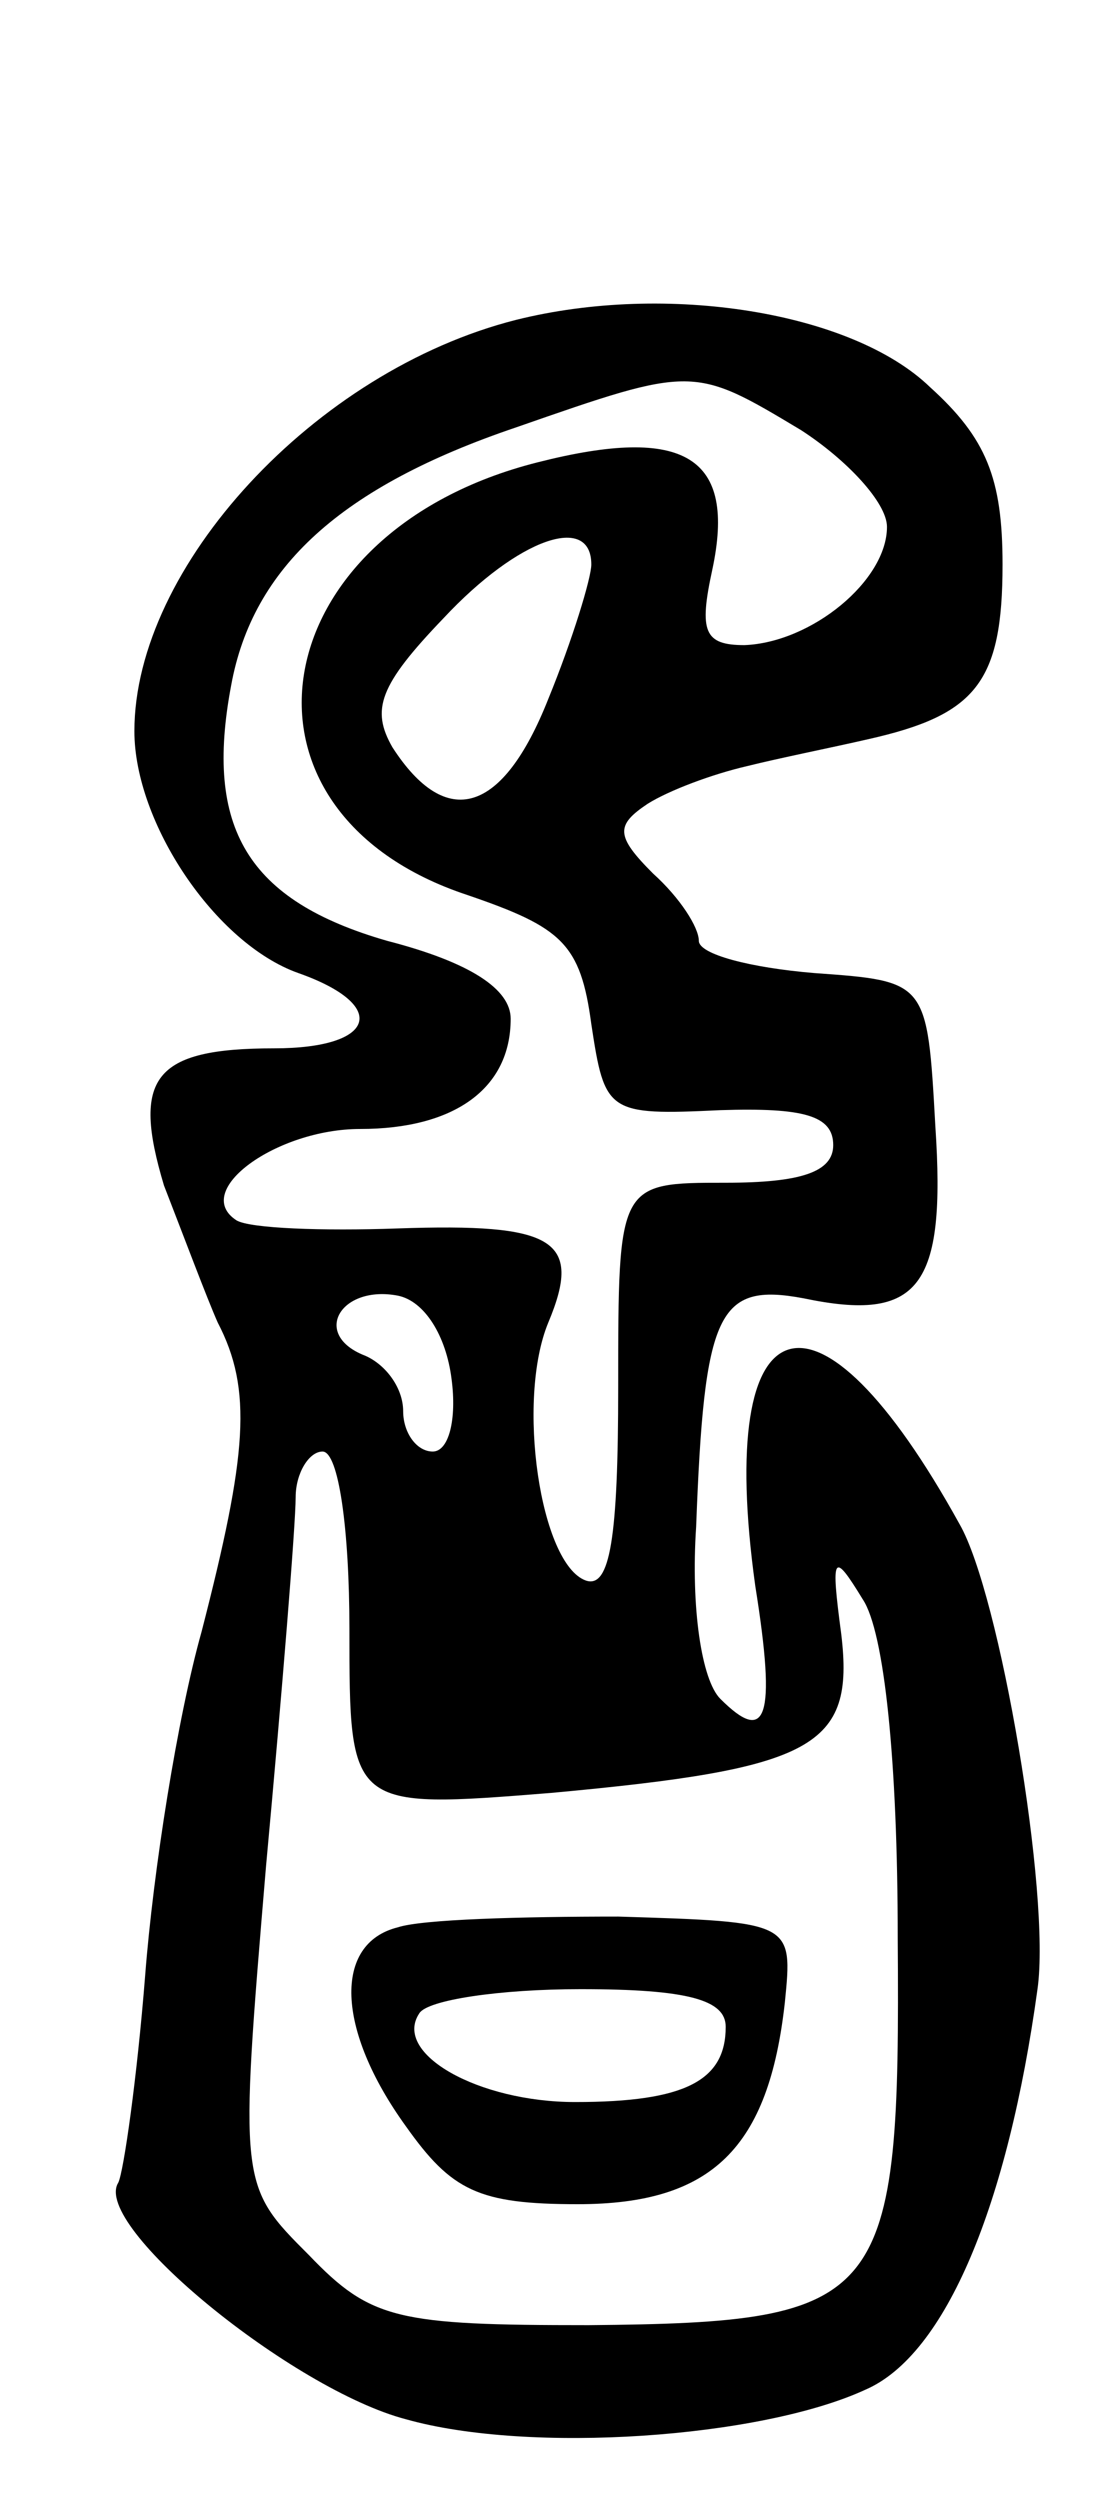 <svg version="1.0" xmlns="http://www.w3.org/2000/svg"
 width="41pt" height="93pt" viewBox="0 0 41 93"
 preserveAspectRatio="xMidYMid meet">
<g transform="translate(0,93) scale(0.1,-0.1)"
fill="#000000" stroke="none">
<path d="M192 811 c-75 -19 -142 -92 -142 -153 0 -34 30 -79 61 -90 34 -12 29
-28 -9 -28 -45 0 -53 -11 -41 -51 7 -18 16 -42 20 -51 13 -25 11 -49 -6 -115
-9 -32 -18 -89 -21 -128 -3 -38 -8 -73 -10 -77 -10 -16 65 -77 107 -88 46 -13
132 -7 171 11 30 13 53 69 64 149 5 35 -14 147 -29 173 -53 96 -91 85 -76 -23
8 -50 4 -59 -13 -42 -7 7 -11 34 -9 64 3 80 8 91 40 85 43 -9 53 4 49 64 -3
54 -3 54 -45 57 -24 2 -43 7 -43 12 0 5 -7 16 -17 25 -14 14 -14 18 -2 26 8 5
24 11 37 14 12 3 32 7 45 10 40 9 50 21 50 65 0 32 -6 47 -27 66 -29 28 -98
39 -154 25z m106 -41 c17 -11 32 -27 32 -36 0 -20 -28 -43 -53 -44 -15 0 -17
5 -12 28 9 42 -10 54 -65 40 -103 -26 -120 -130 -26 -161 35 -12 42 -18 46
-48 5 -33 6 -34 48 -32 31 1 42 -2 42 -13 0 -10 -12 -14 -40 -14 -40 0 -40 0
-40 -76 0 -56 -3 -75 -12 -72 -17 6 -26 67 -14 96 13 31 2 37 -56 35 -28 -1
-55 0 -60 3 -17 11 15 34 46 34 35 0 56 15 56 41 0 11 -15 21 -46 29 -52 15
-68 42 -58 95 8 44 41 74 106 96 66 23 66 23 106 -1z m-78 -50 c0 -5 -7 -28
-16 -50 -17 -43 -38 -49 -58 -18 -8 14 -5 23 19 48 28 30 55 39 55 20z m-52
-303 c2 -15 -1 -27 -7 -27 -6 0 -11 7 -11 15 0 9 -7 18 -15 21 -19 8 -8 26 13
22 10 -2 18 -15 20 -31z m-38 -93 c0 -67 0 -67 75 -61 98 9 113 17 108 59 -4
30 -3 31 8 13 8 -12 13 -60 13 -126 1 -136 -4 -143 -115 -144 -71 0 -81 2
-104 26 -26 26 -26 26 -16 145 6 65 11 127 11 137 0 9 5 17 10 17 6 0 10 -29
10 -66z"/>
<path d="M148 213 c-24 -6 -23 -38 3 -74 17 -24 27 -29 64 -29 50 0 71 21 77
75 3 30 3 30 -62 32 -36 0 -73 -1 -82 -4z m122 -37 c0 -20 -15 -28 -56 -28
-36 0 -68 18 -58 33 3 5 30 9 60 9 40 0 54 -4 54 -14z"/>
</g>
</svg>
